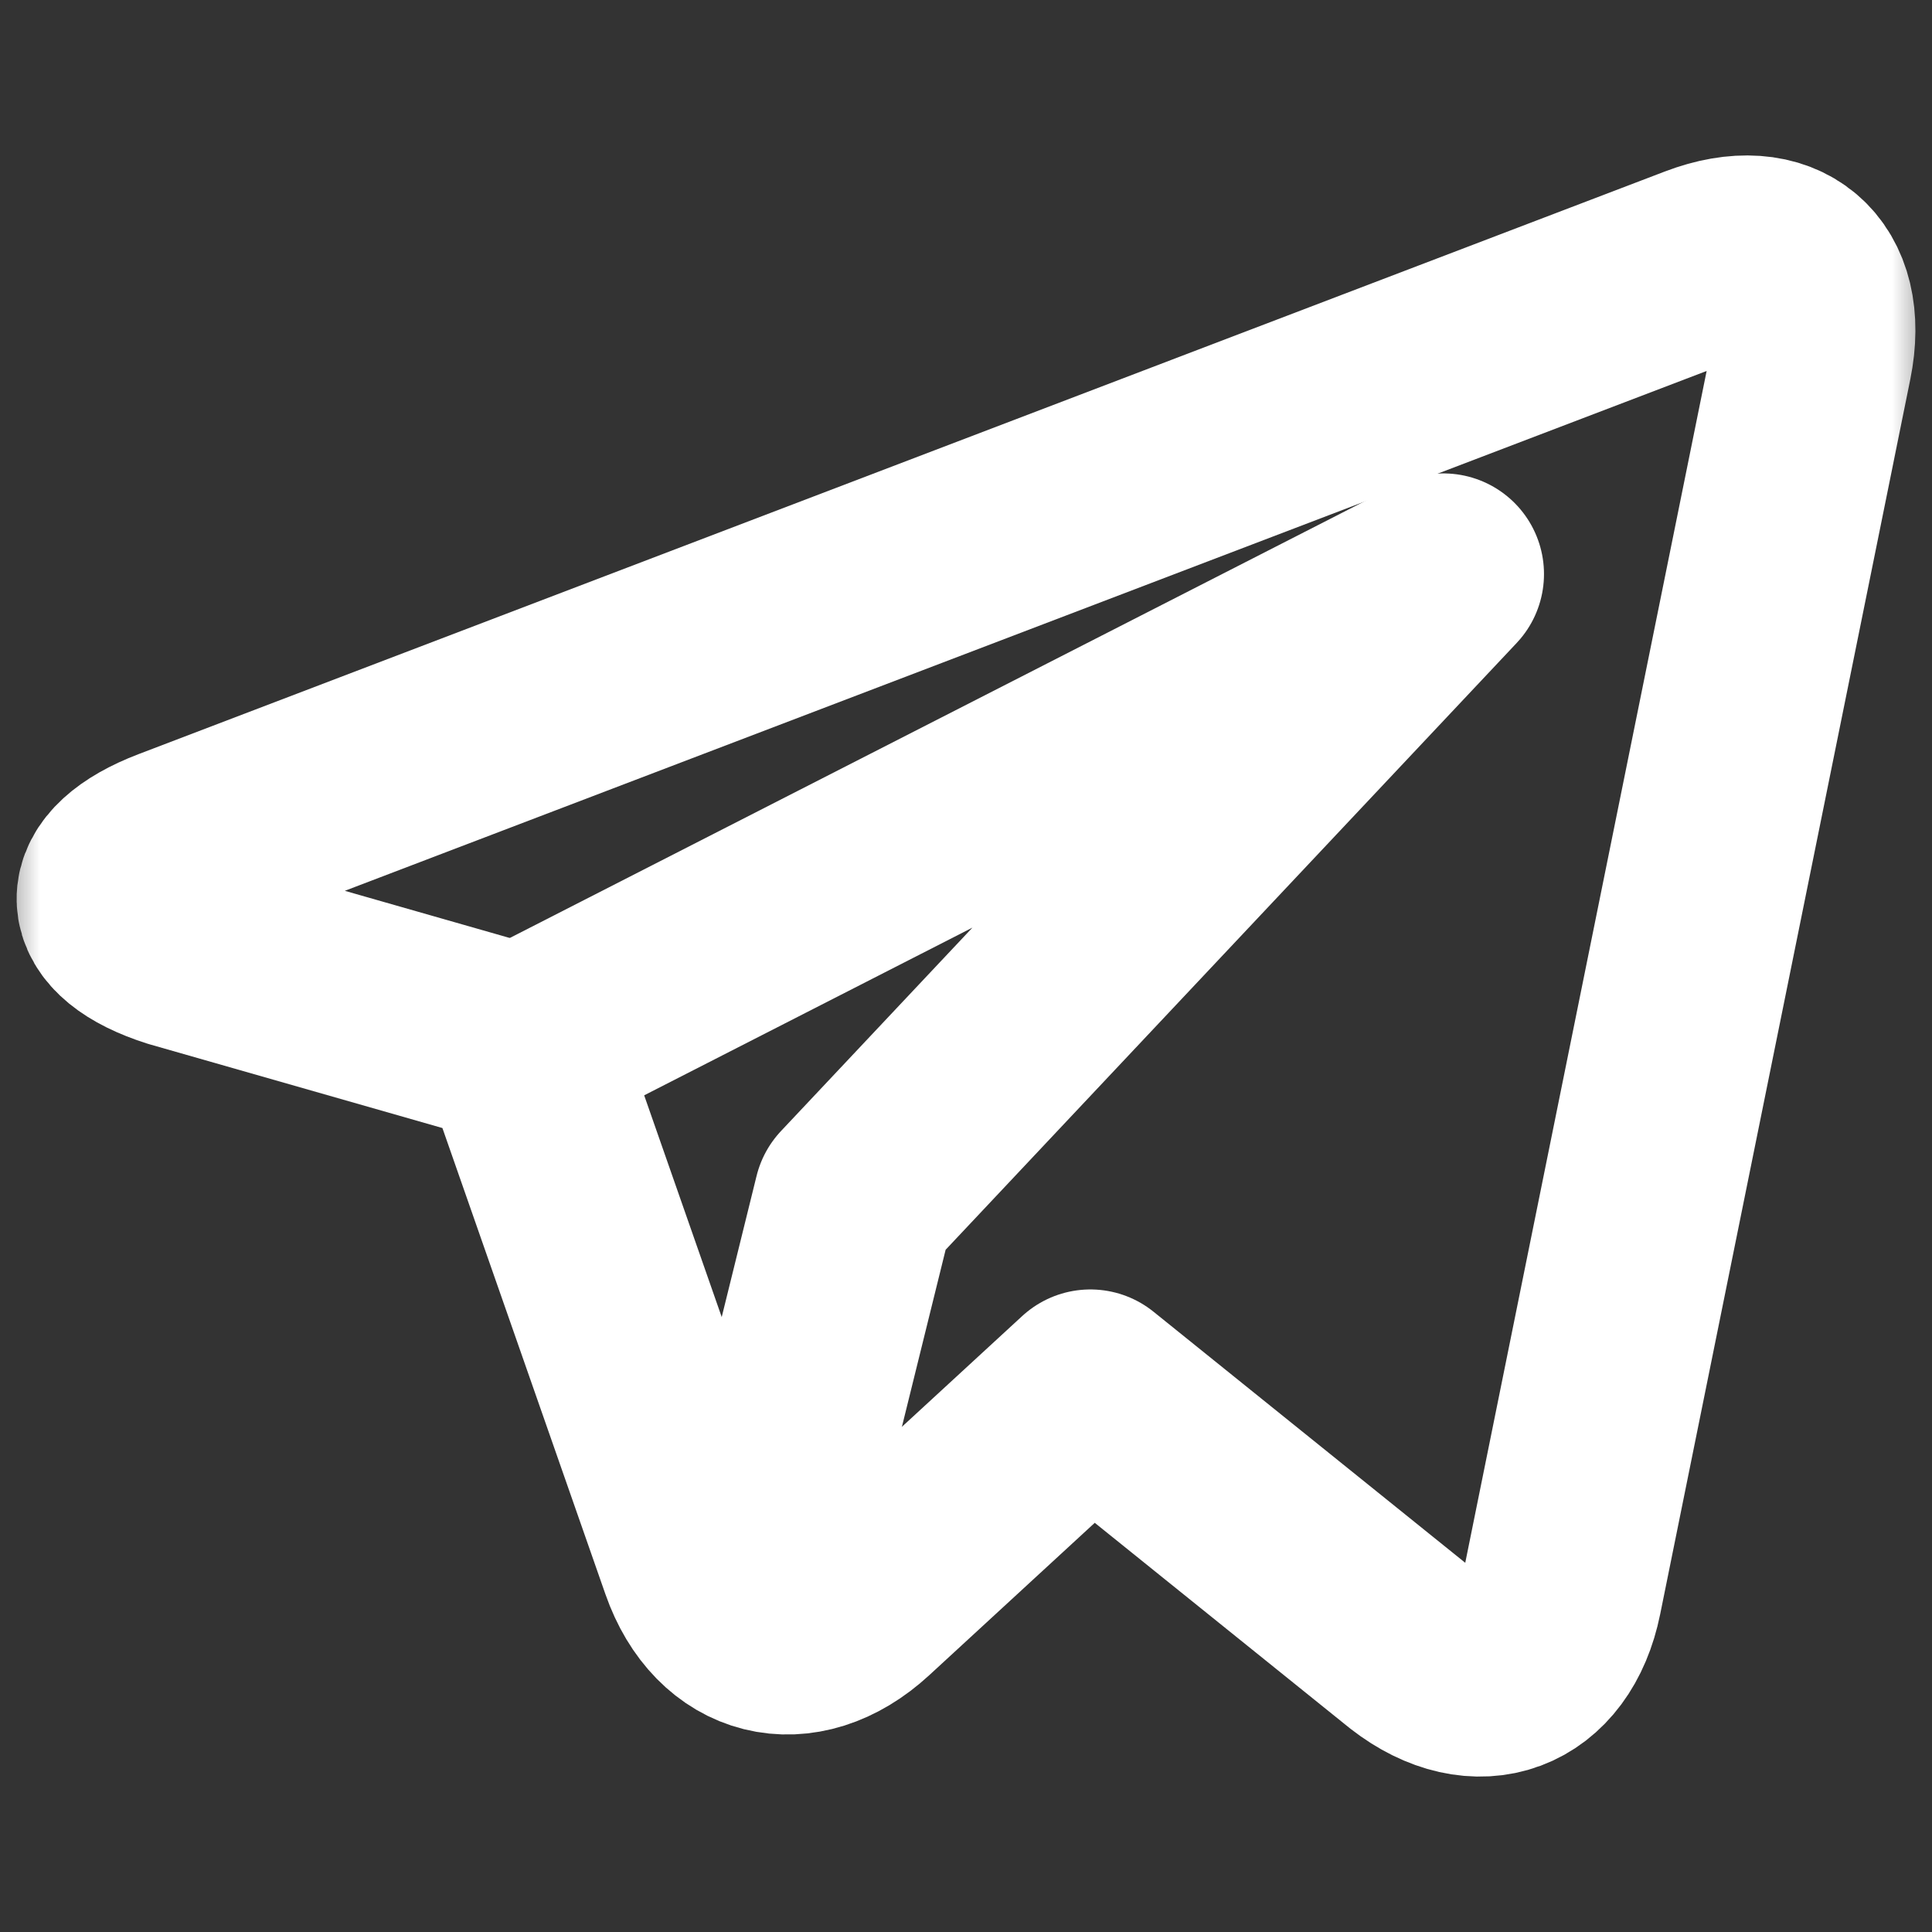 <svg width="24" height="24" viewBox="0 0 24 24" fill="none" xmlns="http://www.w3.org/2000/svg">
<rect x="0" y="0" width="24" height="24" fill="#333333" stroke="none"/>
<mask id="mask0_165_209" style="mask-type:luminance" maskUnits="userSpaceOnUse" x="0" y="0" width="24" height="24">
<path d="M0 0.8H24V23.2H0V0.8Z" fill="white"/>
</mask>
<g mask="url(#mask0_165_209)">
<path d="M21.128 3.298L2.167 10.536C1.206 10.903 1.222 11.458 2.202 11.771L6.462 12.989L8.701 19.392C9.041 20.364 9.939 20.588 10.696 19.891L13.545 17.268L17.548 20.492C18.361 21.123 19.194 20.814 19.398 19.805L22.505 4.465C22.709 3.456 22.09 2.931 21.128 3.298Z" stroke="white" stroke-width="2.5" stroke-miterlimit="10" stroke-linecap="round" stroke-linejoin="round"/>
<path d="M6.52 12.96L17.93 7.131L10.612 14.907L9.317 20.151" stroke="white" stroke-width="2.5" stroke-miterlimit="10" stroke-linecap="round" stroke-linejoin="round"/>
</g>
</svg>
